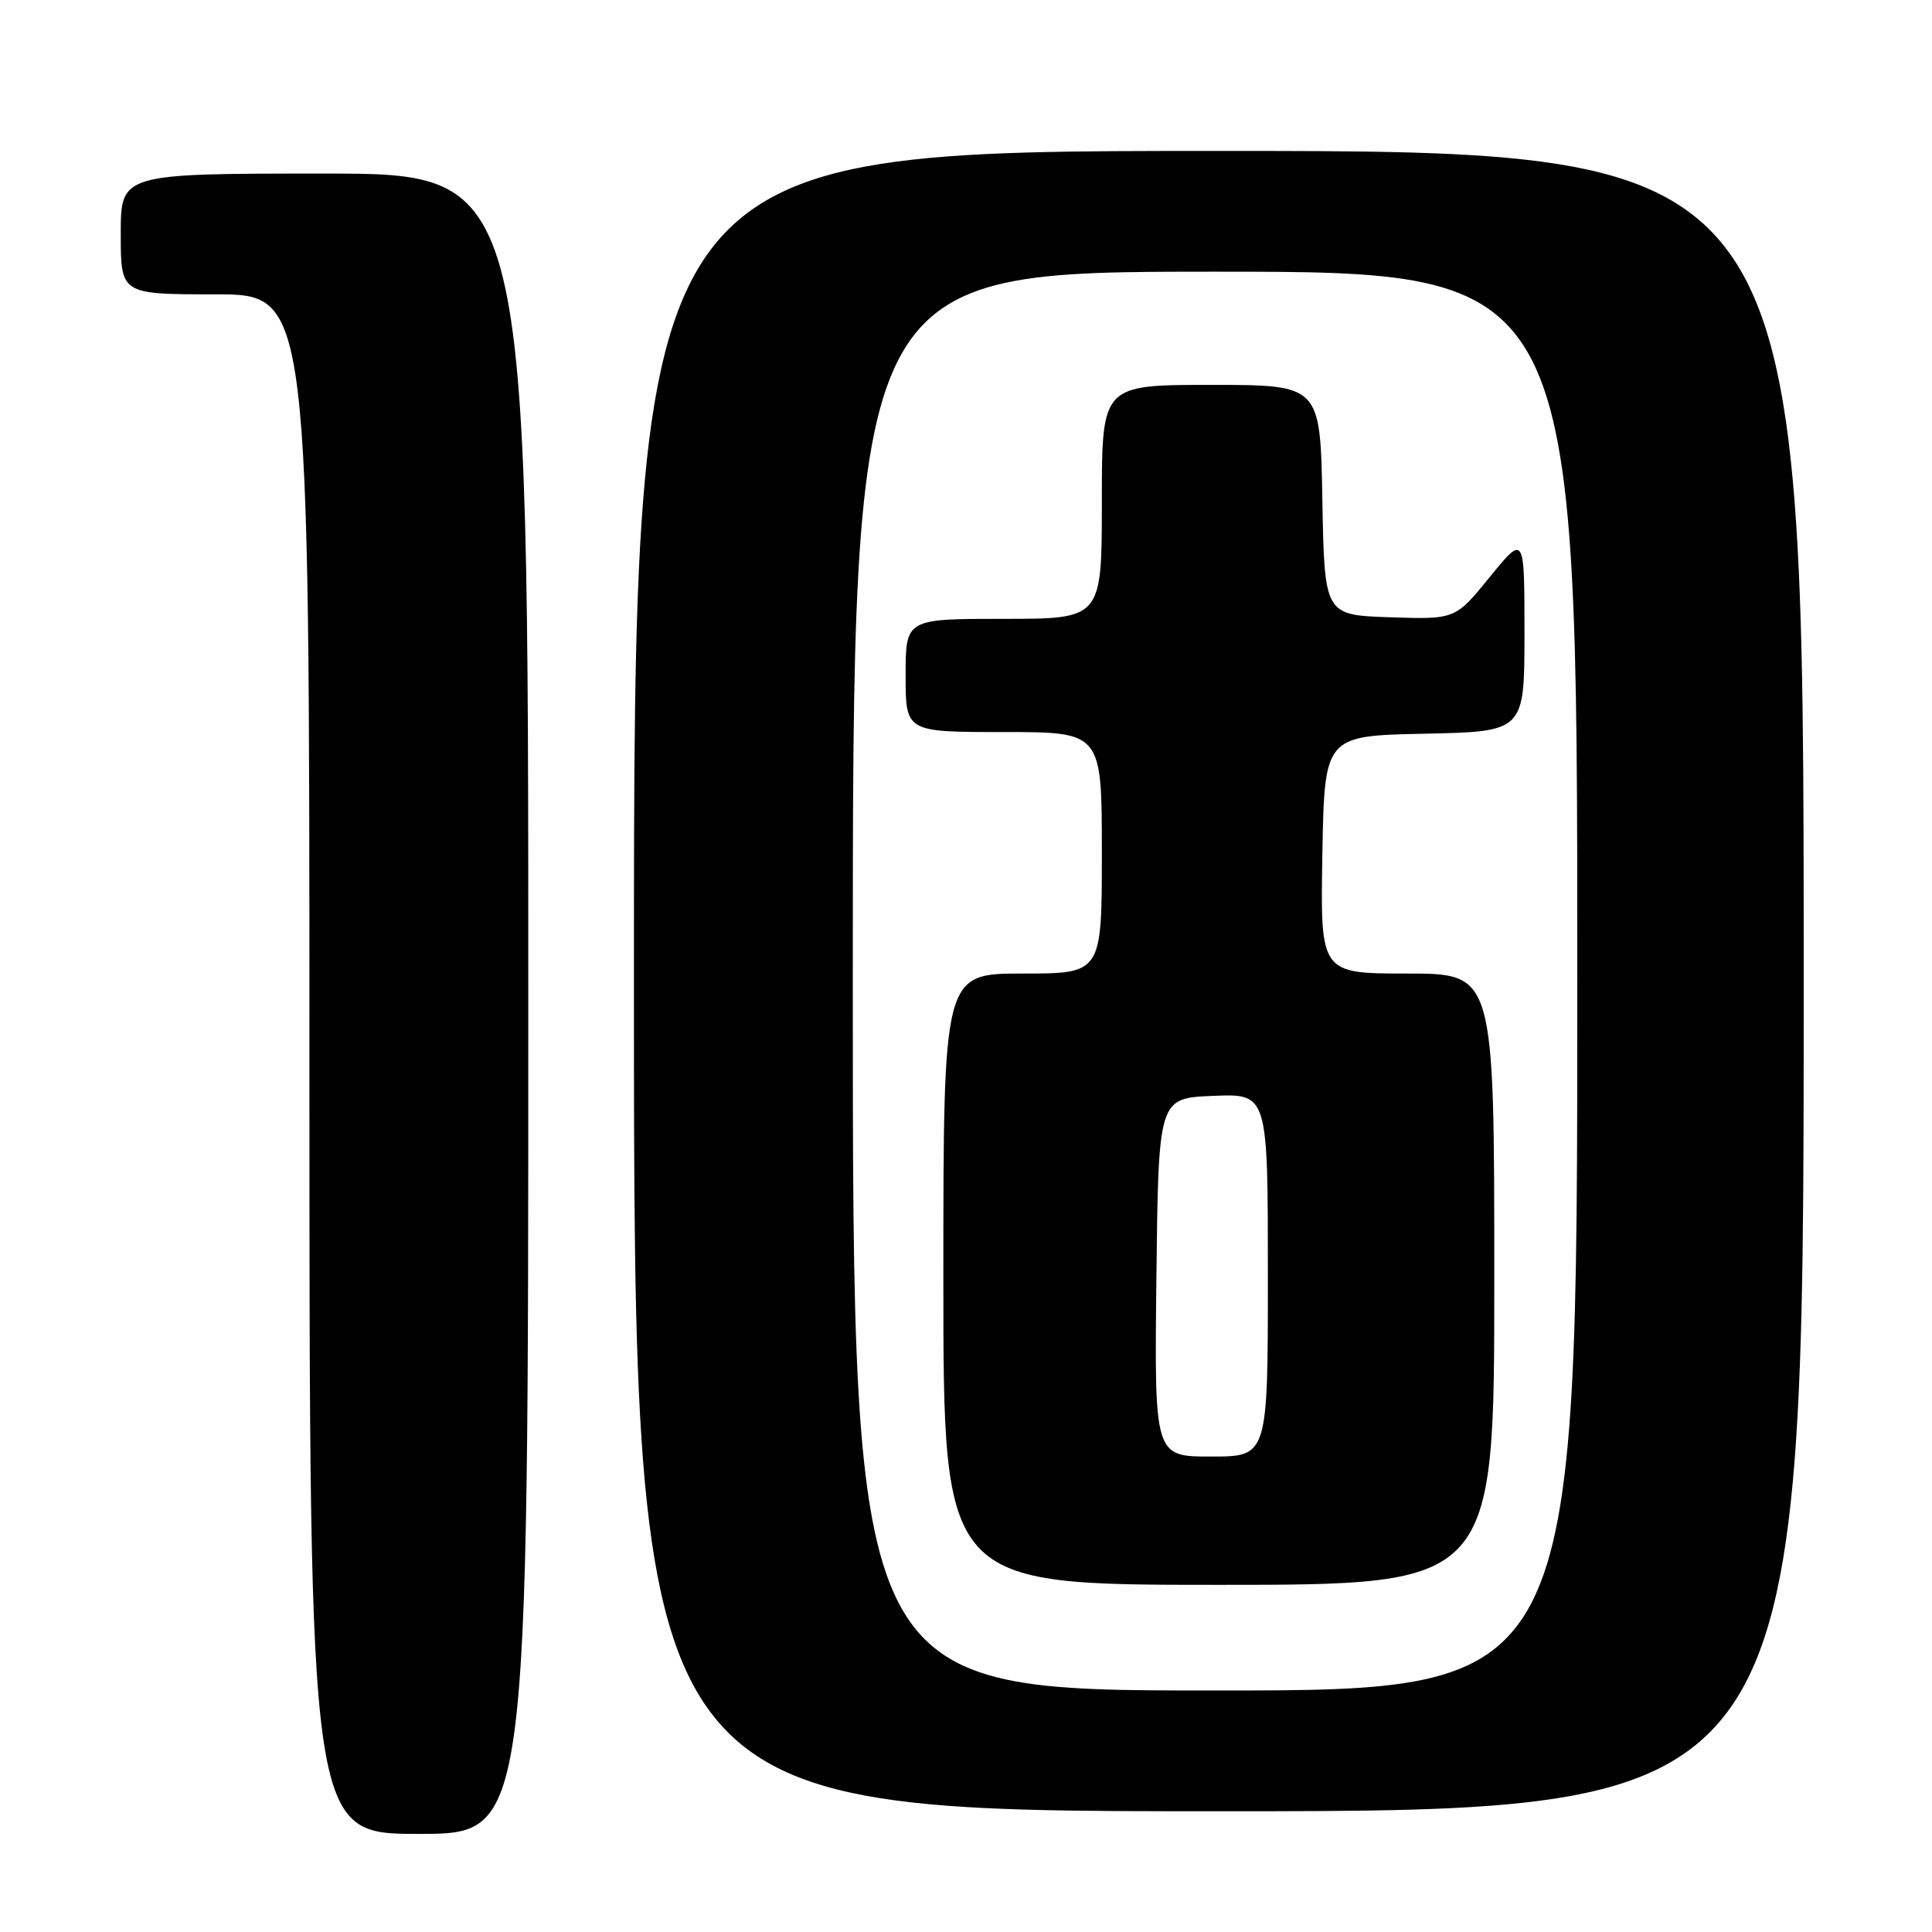 <?xml version="1.0" encoding="UTF-8" standalone="no"?>
<!DOCTYPE svg PUBLIC "-//W3C//DTD SVG 1.1//EN" "http://www.w3.org/Graphics/SVG/1.1/DTD/svg11.dtd" >
<svg xmlns="http://www.w3.org/2000/svg" xmlns:xlink="http://www.w3.org/1999/xlink" version="1.1" viewBox="0 0 256 256">
 <g >
 <path fill="currentColor"
d=" M 70.00 133.00 C 70.00 23.00 70.00 23.00 43.00 23.00 C 16.00 23.00 16.00 23.00 16.00 31.00 C 16.00 39.00 16.00 39.00 28.50 39.00 C 41.00 39.00 41.00 39.00 41.00 141.00 C 41.00 243.00 41.00 243.00 55.50 243.00 C 70.00 243.00 70.00 243.00 70.00 133.00 Z  M 239.00 130.00 C 239.00 20.00 239.00 20.00 161.50 20.00 C 84.00 20.00 84.00 20.00 84.00 130.00 C 84.00 240.00 84.00 240.00 161.50 240.00 C 239.00 240.00 239.00 240.00 239.00 130.00 Z  M 113.00 130.00 C 113.00 36.00 113.00 36.00 161.00 36.00 C 209.00 36.00 209.00 36.00 209.00 130.00 C 209.00 224.00 209.00 224.00 161.00 224.00 C 113.00 224.00 113.00 224.00 113.00 130.00 Z  M 198.00 169.50 C 198.00 129.00 198.00 129.00 186.47 129.00 C 174.95 129.00 174.95 129.00 175.22 113.25 C 175.50 97.50 175.50 97.50 188.75 97.22 C 202.00 96.94 202.00 96.94 202.00 83.88 C 202.00 70.82 202.00 70.82 197.41 76.45 C 192.83 82.08 192.83 82.08 184.16 81.79 C 175.50 81.50 175.50 81.50 175.22 66.25 C 174.95 51.00 174.95 51.00 160.47 51.00 C 146.00 51.00 146.00 51.00 146.00 66.50 C 146.00 82.00 146.00 82.00 133.00 82.00 C 120.00 82.00 120.00 82.00 120.00 89.50 C 120.00 97.00 120.00 97.00 133.00 97.00 C 146.00 97.00 146.00 97.00 146.00 113.00 C 146.00 129.00 146.00 129.00 135.50 129.00 C 125.00 129.00 125.00 129.00 125.00 169.50 C 125.00 210.00 125.00 210.00 161.50 210.00 C 198.00 210.00 198.00 210.00 198.00 169.50 Z  M 153.23 169.25 C 153.50 145.50 153.50 145.50 160.75 145.21 C 168.00 144.91 168.00 144.91 168.00 168.96 C 168.00 193.00 168.00 193.00 160.48 193.00 C 152.96 193.00 152.96 193.00 153.23 169.25 Z "/>
</g>
</svg>